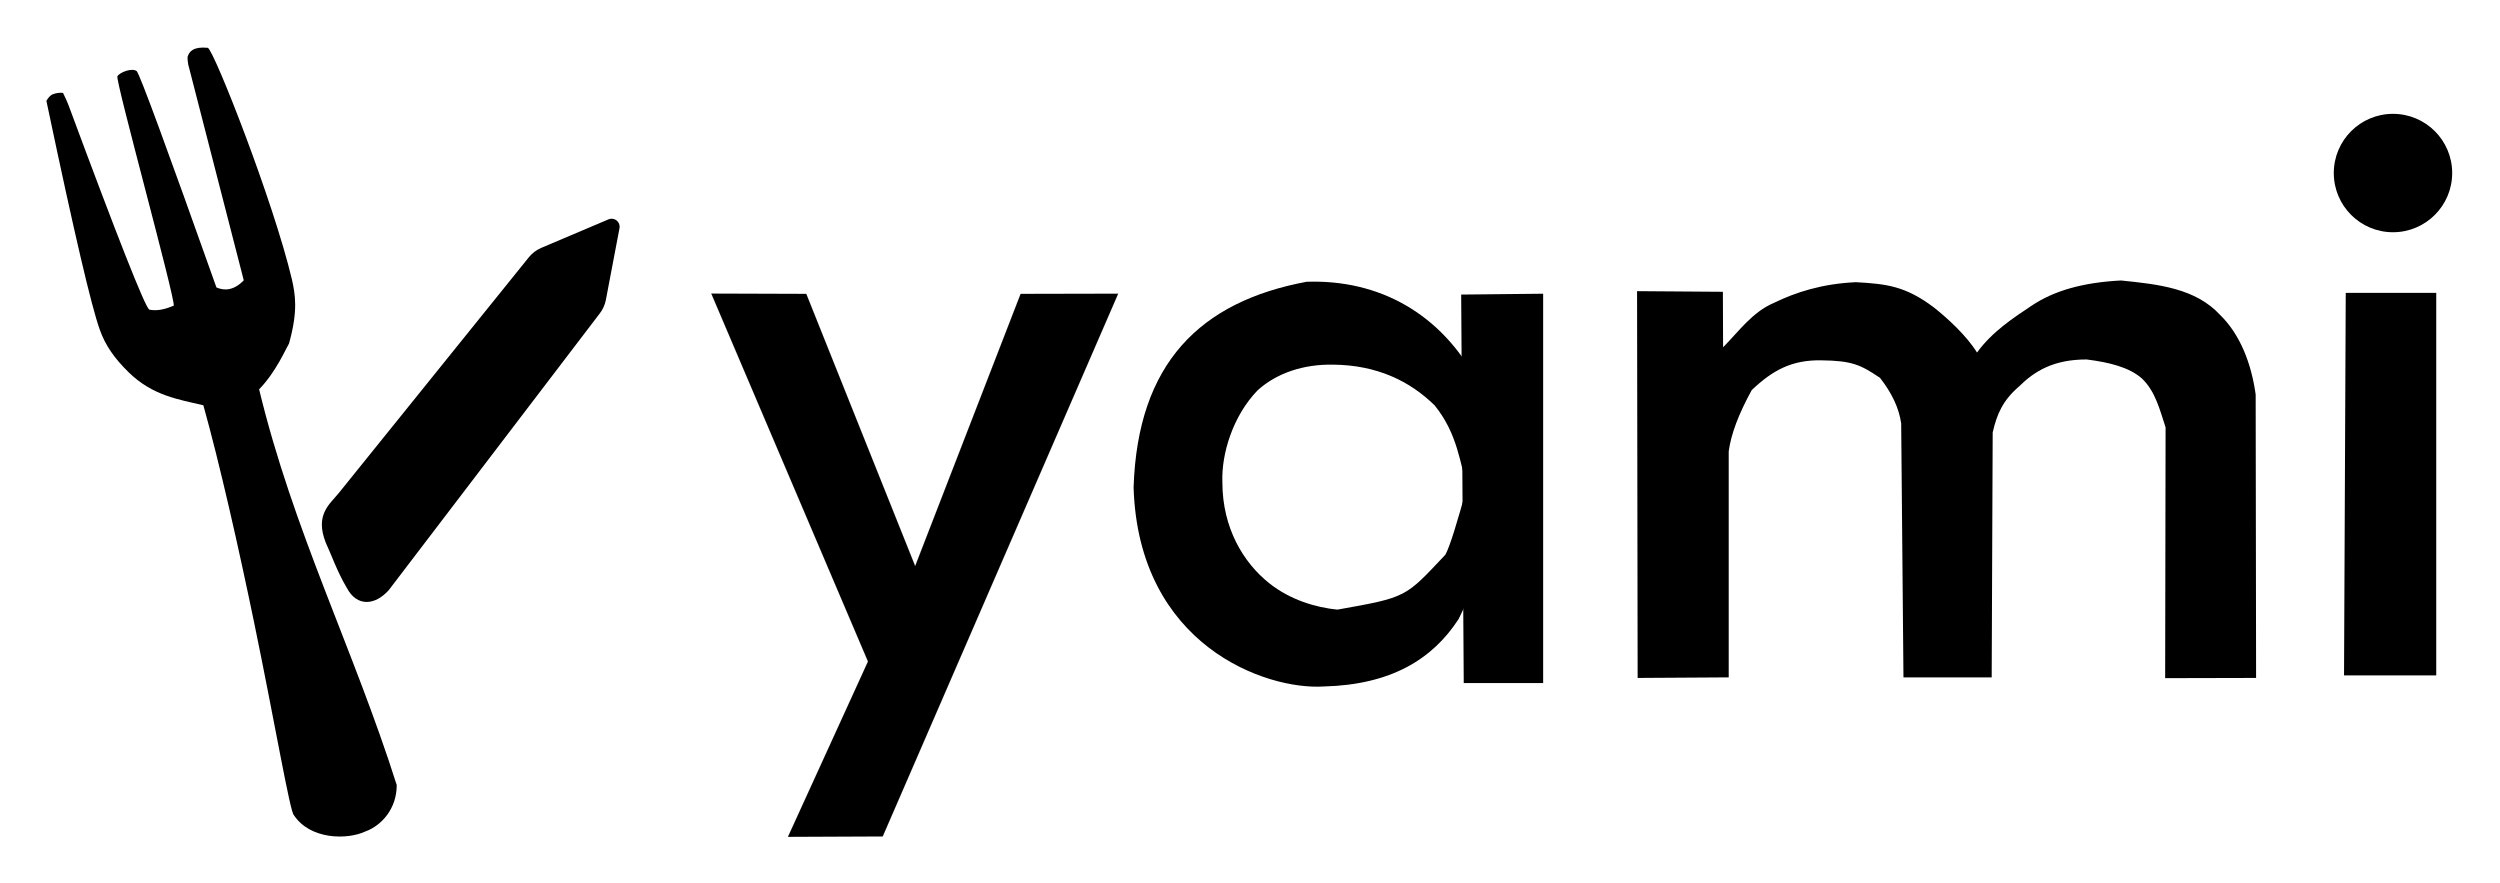 <?xml version="1.0" standalone="no"?>
<!DOCTYPE svg PUBLIC "-//W3C//DTD SVG 20010904//EN" "http://www.w3.org/TR/2001/REC-SVG-20010904/DTD/svg10.dtd">
<svg xmlns="http://www.w3.org/2000/svg" 
    xmlns:xlink="http://www.w3.org/1999/xlink"
    xmlns:krita="http://krita.org/namespaces/svg/krita"
    xmlns:sodipodi="http://sodipodi.sourceforge.net/DTD/sodipodi-0.dtd"
    viewBox="0 0 549 194">
<defs/>
<path id="shape0" transform="matrix(-3.505 0.376 -0.376 -3.505 144.19 125.385)" fill="currentColor" stroke-opacity="0" stroke="#000000" stroke-width="0" stroke-linecap="square" stroke-linejoin="bevel" d="M19.174 6.933C19.818 6.297 20.796 5.754 20.306 3.956C20.06 3.251 19.791 2.067 19.291 0.992C18.802 -0.228 17.678 -0.277 16.715 0.595L1.842 16.295C1.61 16.526 1.438 16.811 1.342 17.125L0.021 21.477C-0.014 21.593 -0.005 21.717 0.045 21.827C0.095 21.937 0.183 22.025 0.293 22.075C0.404 22.125 0.528 22.134 0.644 22.099L4.997 20.779C5.31 20.683 5.595 20.513 5.827 20.282Z" sodipodi:nodetypes="ccccccccccccc"/><path id="shape1" transform="translate(156.203, 64.477)" fill="currentColor" fill-rule="evenodd" stroke="#3c3f45" stroke-width="0.03" stroke-linecap="square" stroke-linejoin="bevel" d="M0 0L34.406 80.789L16.828 119.297L37.641 119.203L89.344 0.023L67.922 0.07L44.766 59.836L20.859 0.07L0 0" sodipodi:nodetypes="ccccccccc"/><path id="shape2" transform="translate(248.937, 61.848)" fill="currentColor" fill-rule="evenodd" stroke="none" stroke-width="0.03" stroke-linecap="square" stroke-linejoin="bevel" d="M75.5 21.964C67.527 6.963 53.892 -0.508 38 0.027C14.651 4.382 0.871 17.881 0 45.214C1.074 79.916 29.061 89.714 41.75 88.902C56.463 88.534 65.651 82.947 71.375 74.089L86.188 43.339L73.188 45.152C71.17 52.507 69.481 58.135 68.473 59.959C59.562 69.406 60.117 69.288 44.75 72.027C40.027 71.553 34.401 69.909 29.758 66.205C24.112 61.7 19.517 54.112 19.5 44.152C19.235 37.722 21.889 29.362 27.263 23.837C31.382 20.109 37.295 18.09 43.891 18.23C53.407 18.337 60.638 21.79 66.139 27.206C71.205 33.526 71.559 39.627 73.406 45.527L83.938 34.527C86.188 38.027 83.375 33.839 75.5 21.964Z" sodipodi:nodetypes="ccccccccccccccccc"/><path id="shape3" transform="translate(320.875, 64.5)" fill="currentColor" fill-rule="evenodd" stroke="none" stroke-width="0.03" stroke-linecap="square" stroke-linejoin="bevel" d="M0 0.188L0.562 85.5L18 85.5L18 0L0 0.188" sodipodi:nodetypes="ccccc"/><path id="shape4" transform="translate(359.5, 61.594)" fill="currentColor" fill-rule="evenodd" stroke="none" stroke-width="0.03" stroke-linecap="square" stroke-linejoin="bevel" d="M0 2.344L18.844 2.484L18.891 14.672C22.378 11.132 25.329 6.923 30.047 4.922C34.812 2.591 40.658 0.708 48.047 0.375C54.787 0.743 58.946 1.219 65.203 5.938C68.092 8.224 72.335 12.077 74.656 15.828C77.931 11.27 82.77 8.113 86.672 5.516C91.619 2.21 97.945 0.432 106.266 0C114.462 0.829 122.629 1.71 128.016 7.547C132.418 11.813 134.894 18.203 135.844 25.031L135.938 87.281L115.969 87.328L116.063 32.25C114.789 28.404 113.844 24.367 110.859 21.516C107.991 18.996 103.573 17.961 98.719 17.344C91.412 17.338 87.246 19.95 83.906 23.25C80.279 26.375 79.022 29.349 78.094 33.375L77.875 87.156L58.5 87.156L58 31.406C57.545 28.102 55.993 24.758 53.344 21.375C49.094 18.531 47.31 17.619 40.375 17.531C34.134 17.453 29.938 19.542 25.188 24.062C22.312 29.271 20.625 33.76 20.125 37.531L20.125 87.156L0.125 87.281C0.125 87.281 0.083 58.969 0 2.344Z" sodipodi:nodetypes="ccccccccccccccccccccccsccccc"/><path id="shape5" transform="translate(514.75, 64.312)" fill="currentColor" fill-rule="evenodd" stroke="#ff0d00" stroke-width="0.0" stroke-linecap="square" stroke-linejoin="bevel" d="M0.375 0L20.25 0L20.25 84L0 84C0 84 0.125 56 0.375 0Z" sodipodi:nodetypes="ccccc"/><ellipse id="shape6" transform="translate(512.5, 25)" rx="13" ry="13" cx="13" cy="13" fill="currentColor" fill-rule="evenodd" stroke="#ff0d00" stroke-width="0" stroke-linecap="square" stroke-linejoin="bevel"/><path id="shape7" transform="translate(10.187, 10.446)" fill="currentColor" fill-rule="evenodd" stroke-opacity="0" stroke="#000000" stroke-width="0" stroke-linecap="square" stroke-linejoin="bevel" d="M70.062 172.138C66.164 173.985 57.968 174.018 54.344 168.554C53.504 167.885 50.209 148.487 45.661 126.464C42.274 110.067 38.025 91.215 34.469 78.554C29.021 77.273 23.323 76.429 18.125 71.366C14.928 68.253 12.899 65.327 11.719 61.929C9.898 56.896 6.097 40.648 0.316 13.185C0.22 12.662 0.115 12.165 0 11.694C0.407 11.043 0.769 10.502 1.483 10.231C2.16 9.973 2.936 9.862 3.656 9.96C3.97 10.636 4.516 11.736 4.875 12.694C15.689 41.848 21.595 56.801 22.594 57.554C24.484 57.923 26.24 57.393 27.969 56.679C28.293 54.983 15.101 7.171 15.594 6.304C16.087 5.438 18.829 4.379 19.844 5.179C20.513 5.886 26.346 21.719 37.344 52.679C38.988 53.398 41.085 53.447 43.344 51.116C36.485 24.452 32.42 8.653 31.149 3.72C31.032 3.075 30.982 2.52 31 2.054C31.363 0.835 32.297 -0.257 35.469 0.054C36.969 0.989 49.838 33.758 53.906 50.866C54.648 54.233 55.312 57.71 53.281 64.991C52.52 66.251 50.424 71.226 46.716 75.051C54.247 106.23 67.418 131.957 76.932 161.939C76.958 167.142 73.589 170.861 70.062 172.138Z" sodipodi:nodetypes="ccccccccccccccccccccccccc"/>
</svg>

